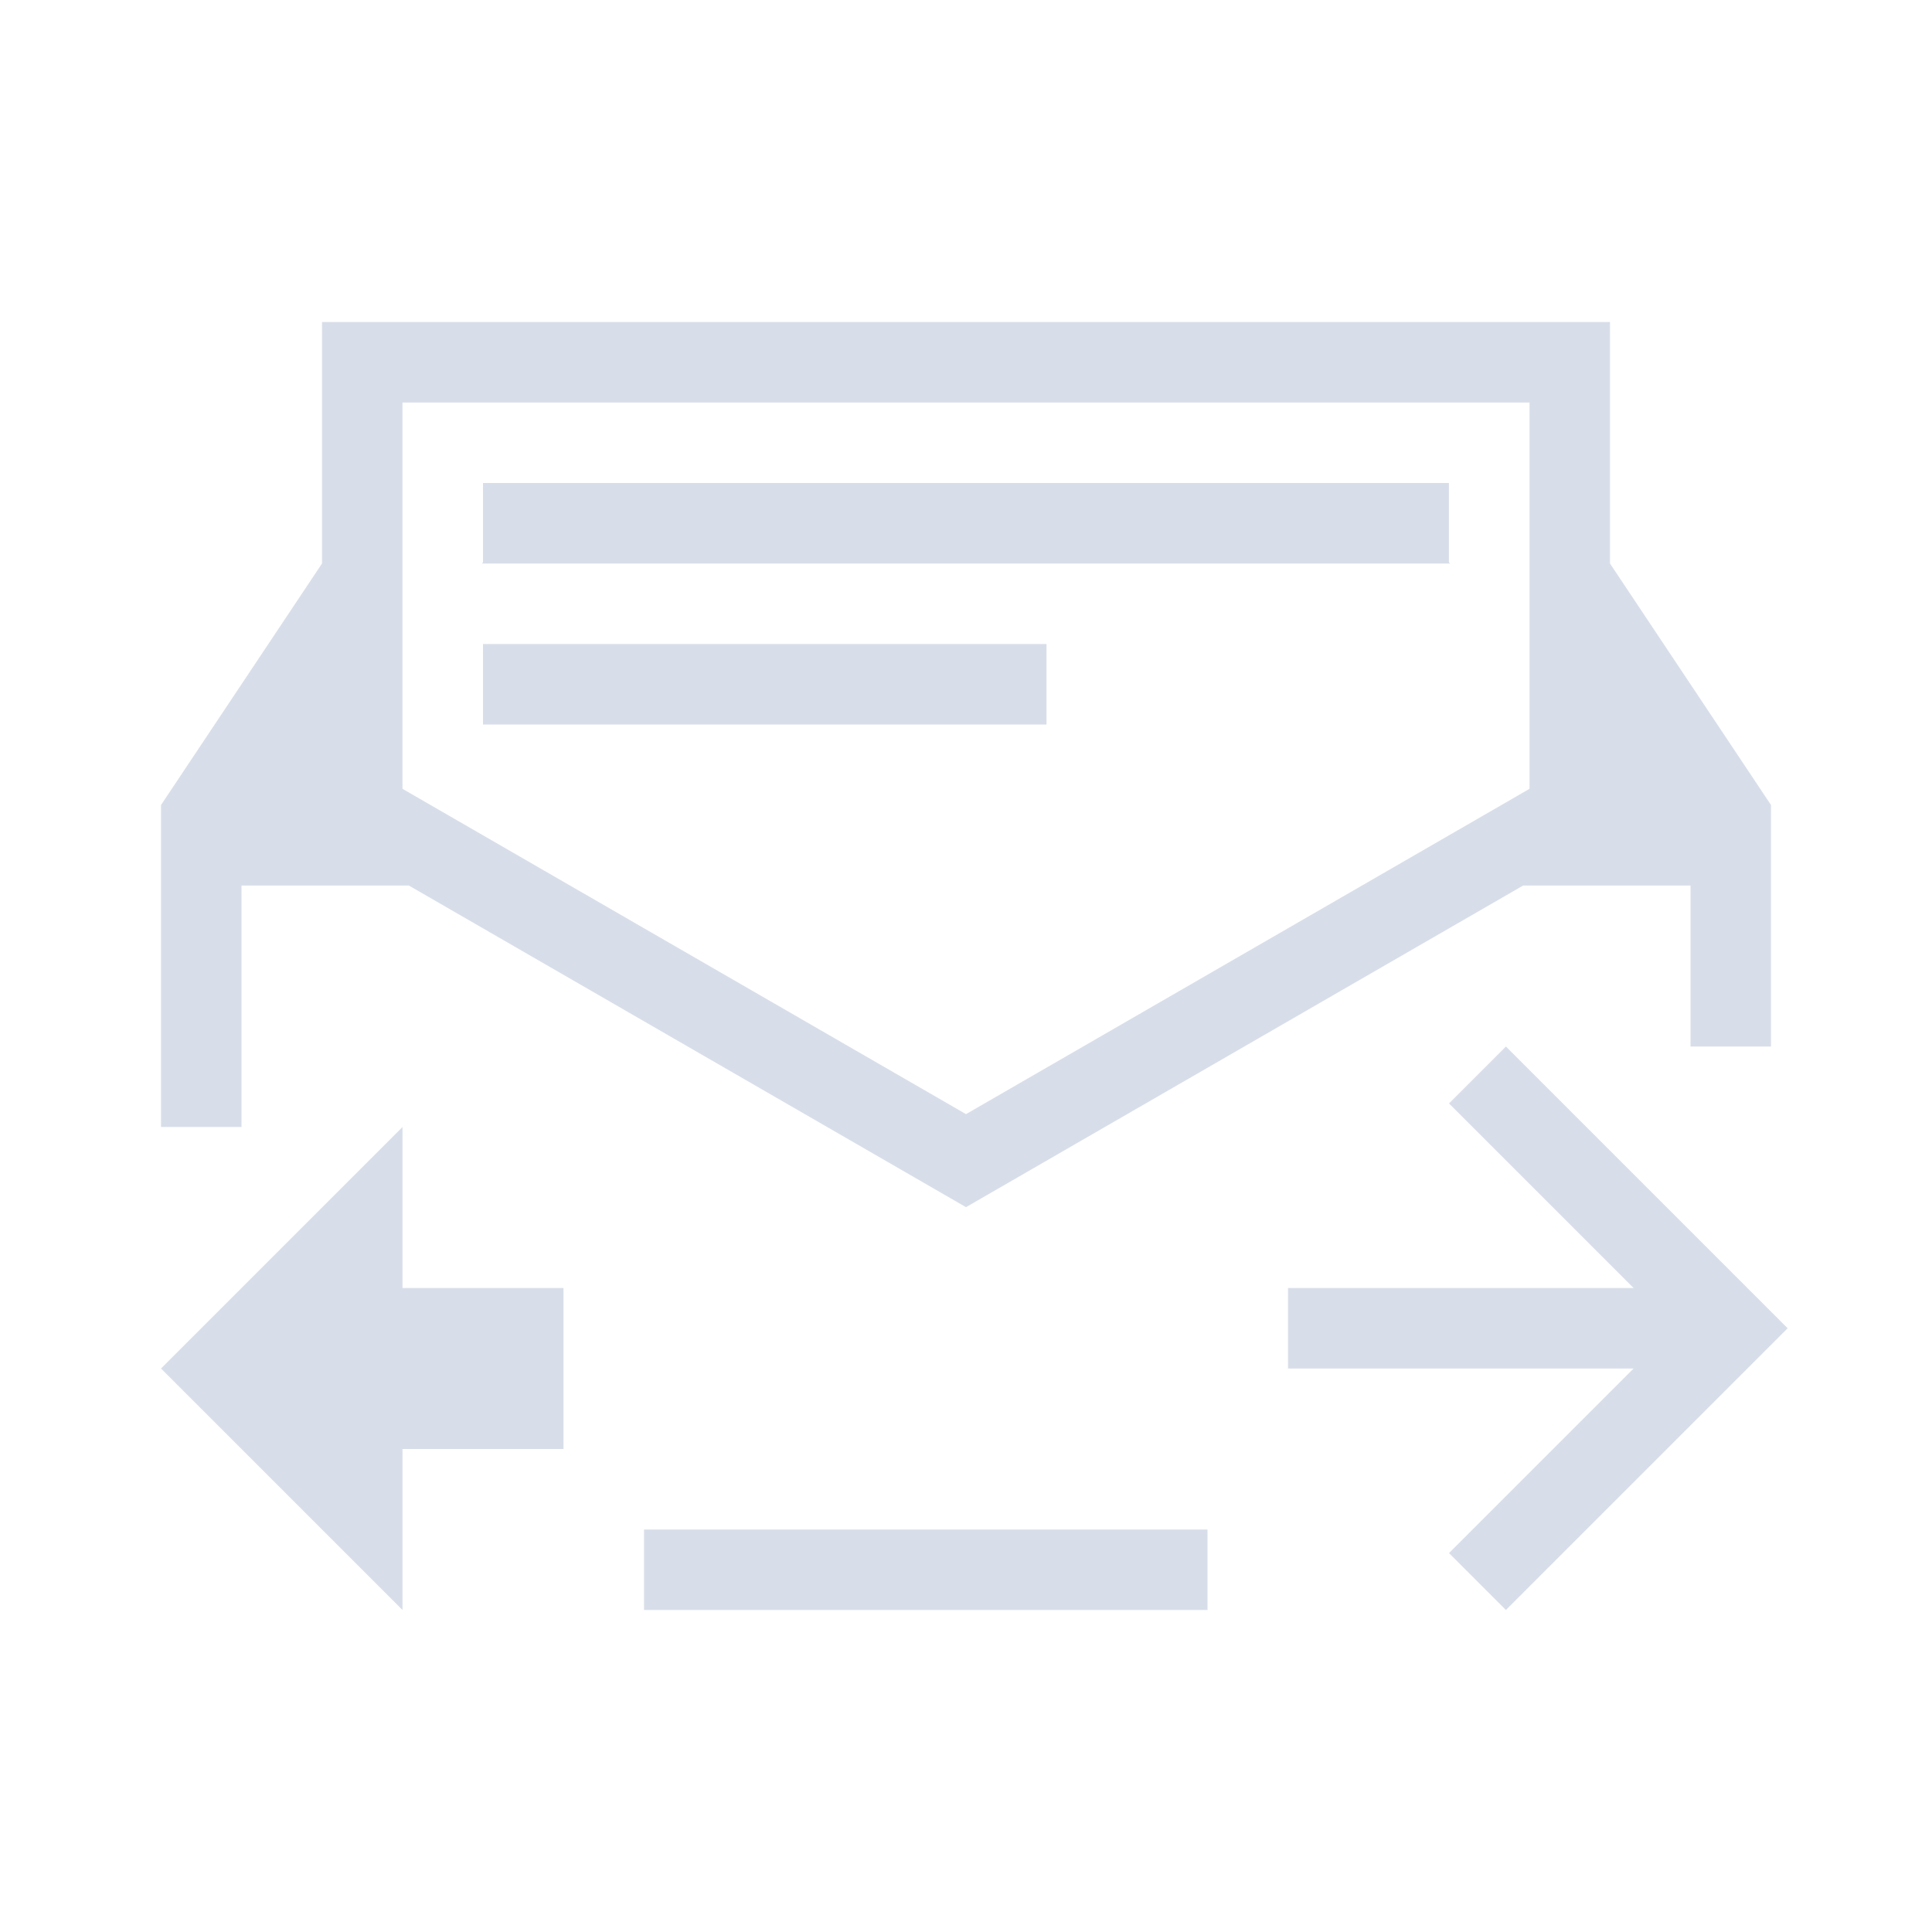 <svg viewBox="0 0 24 24" xmlns="http://www.w3.org/2000/svg">
 <defs>
  <style id="current-color-scheme" type="text/css">
   .ColorScheme-Text { color:#d8dee9; } .ColorScheme-Highlight { color:#88c0d0; } .ColorScheme-NeutralText { color:#d08770; } .ColorScheme-PositiveText { color:#a3be8c; } .ColorScheme-NegativeText { color:#bf616a; }
  </style>
 </defs>
 <path class="ColorScheme-Text" d="m4 4v3l-2 3v4h1v-3h2.078l6.922 3.996 6.922-3.996h2.078v2h1v-3l-2-3v-3h-16zm1 1h14v4.799l-7 4.041-7-4.041v-4.799zm1 1v0.986l-0.014 0.014h12.027l-0.014-0.014v-0.986h-12zm0 2v1h7v-1h-7zm12.707 5-0.707 0.707 2.293 2.293h-4.293v1h4.293l-2.293 2.293 0.707 0.707 3.5-3.5-3.5-3.5zm-13.707 1-3 3 3 3v-2h2v-2h-2v-2zm3 5v1h7v-1h-7z" fill="currentColor"/>
</svg>
